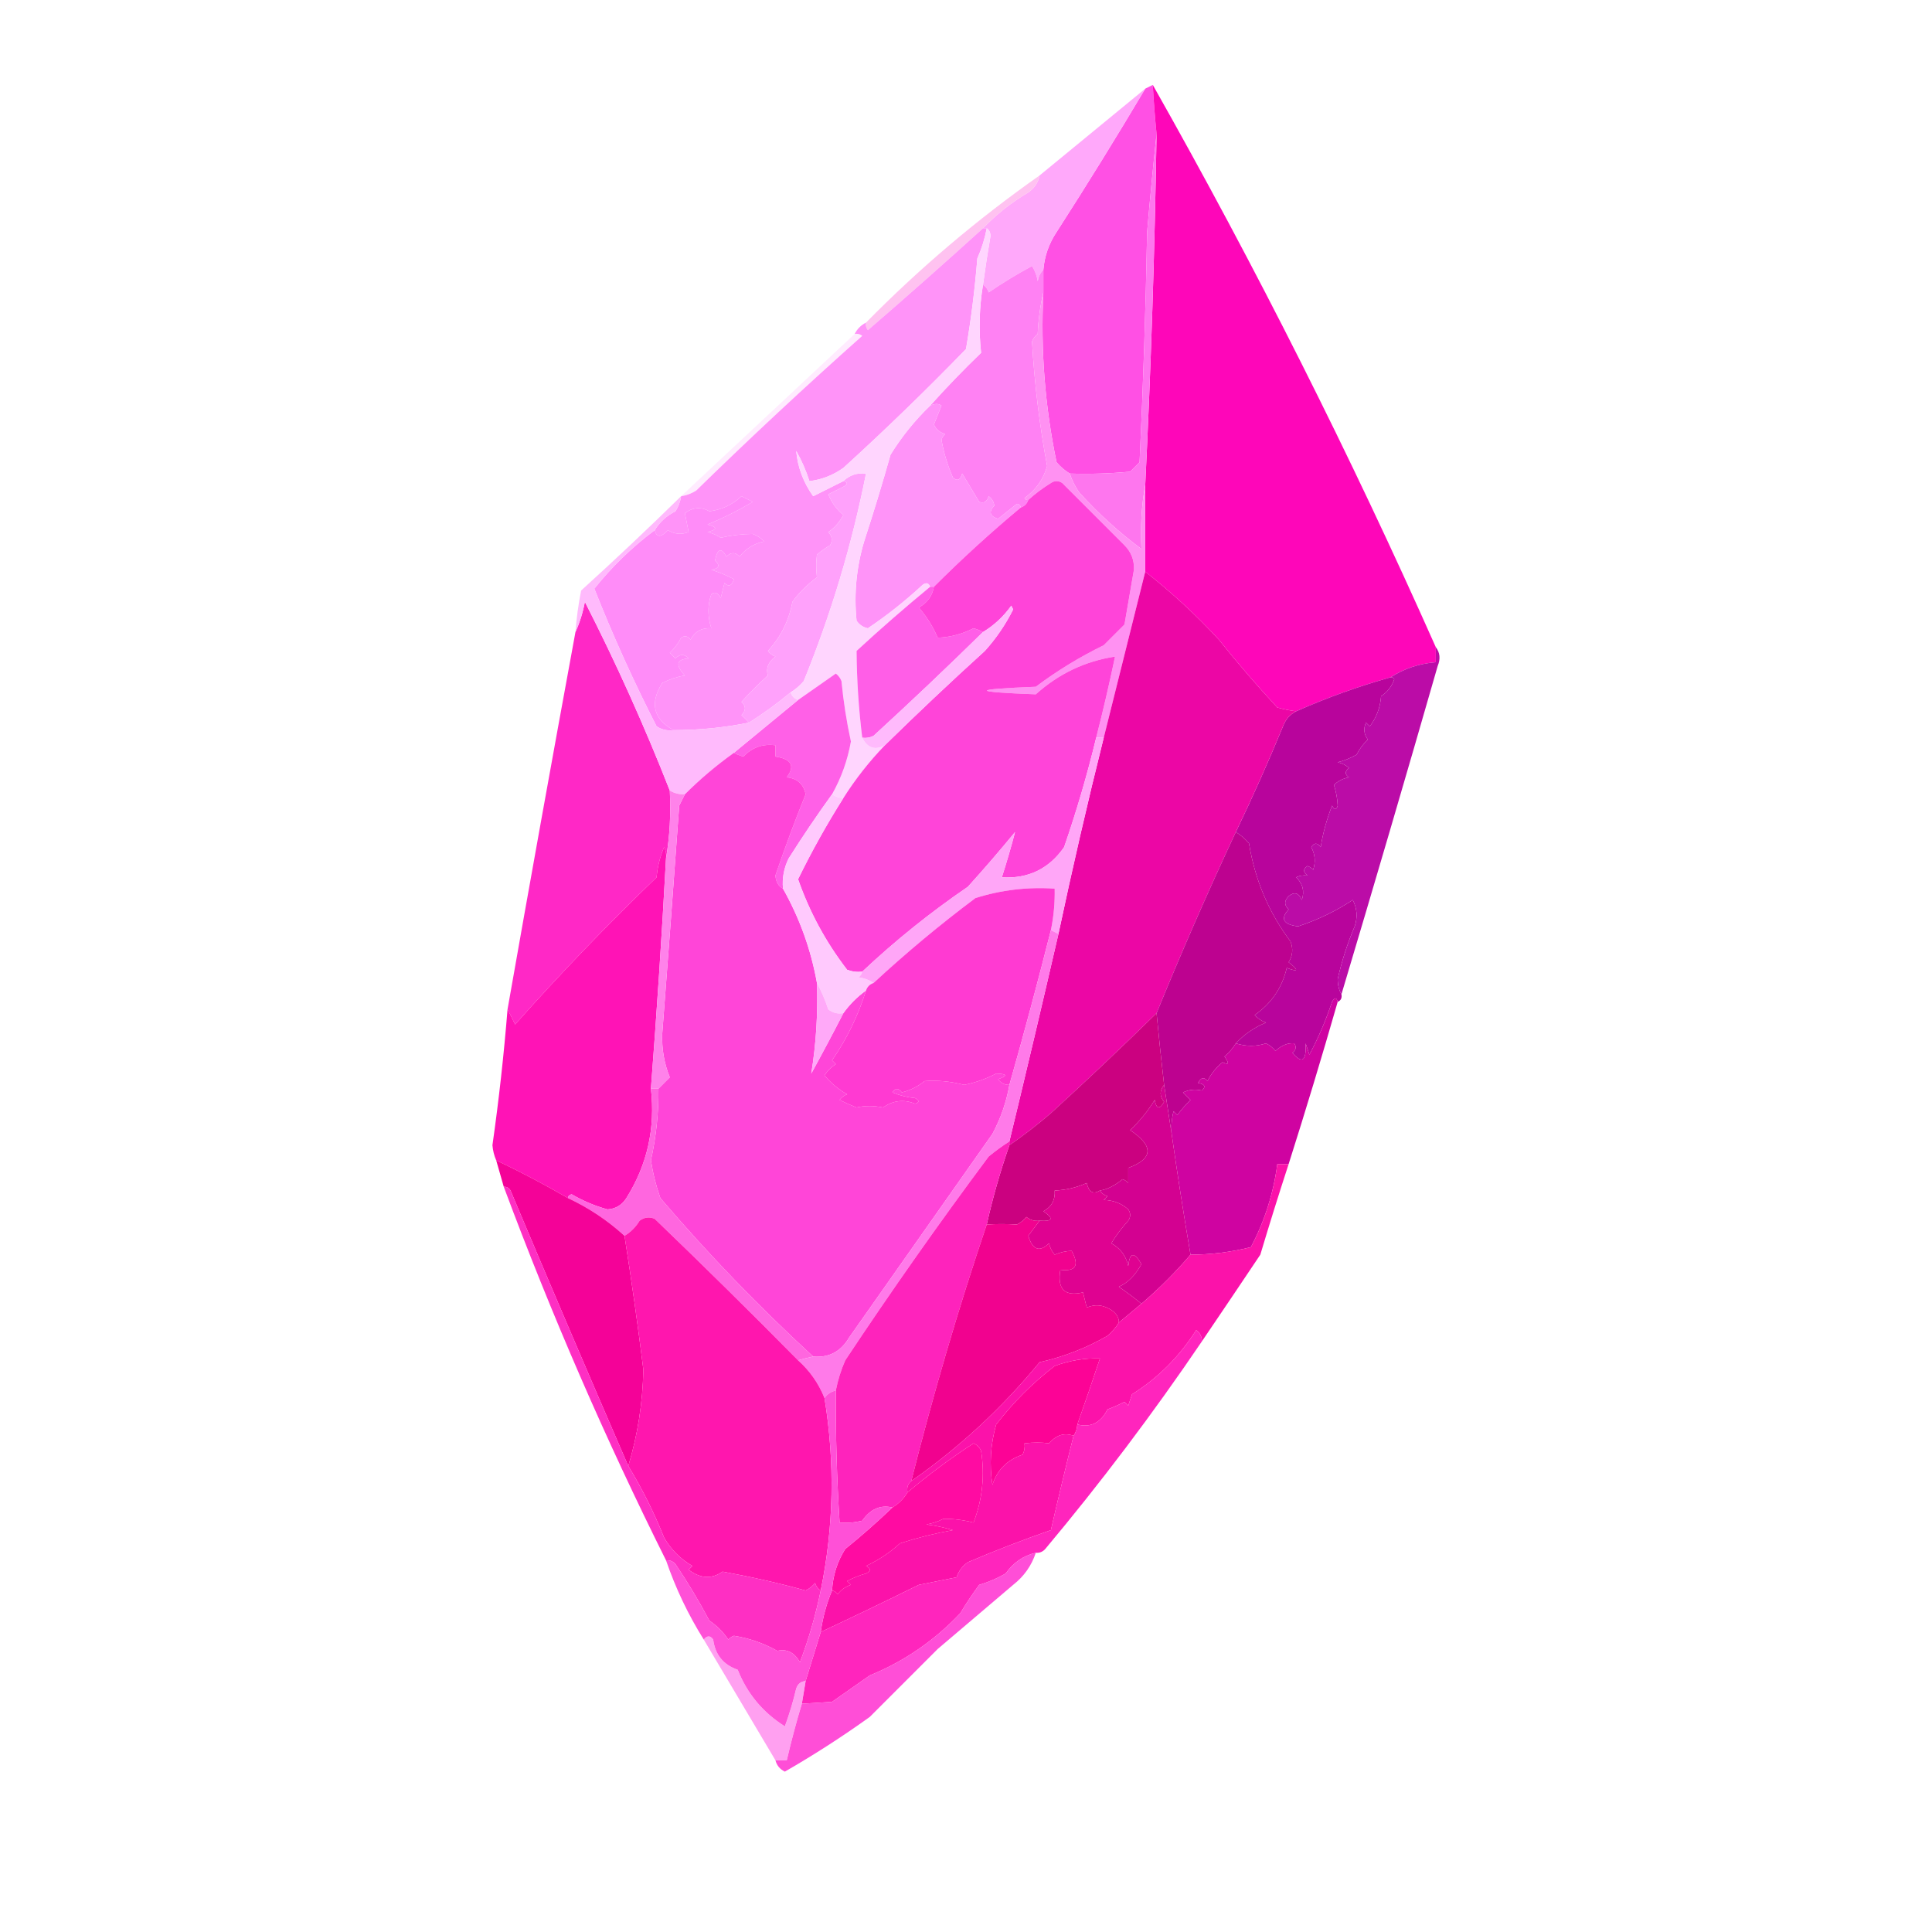 <?xml version="1.0" encoding="UTF-8"?>
<!DOCTYPE svg PUBLIC "-//W3C//DTD SVG 1.1//EN" "http://www.w3.org/Graphics/SVG/1.1/DTD/svg11.dtd">
<svg xmlns="http://www.w3.org/2000/svg" version="1.1" width="512px" height="512px" style="shape-rendering:geometricPrecision; text-rendering:geometricPrecision; image-rendering:optimizeQuality; fill-rule:evenodd; clip-rule:evenodd" xmlns:xlink="http://www.w3.org/1999/xlink">
<g><path style="opacity:0.996" fill="#ff50e4" d="M 305.5,22.5 C 305.739,26.842 306.073,31.176 306.5,35.5C 305.588,44.006 304.755,52.673 304,61.5C 303.624,81.843 302.957,102.177 302,122.5C 301.167,123.333 300.333,124.167 299.5,125C 294.177,125.499 288.844,125.666 283.5,125.5C 282.206,124.71 281.039,123.71 280,122.5C 276.91,107.664 275.743,92.664 276.5,77.5C 276.5,75.5 276.5,73.5 276.5,71.5C 276.799,67.894 277.965,64.561 280,61.5C 288.085,48.931 295.918,36.264 303.5,23.5C 304.167,23.167 304.833,22.833 305.5,22.5 Z"/></g>
<g><path style="opacity:0.995" fill="#ffa8fa" d="M 303.5,23.5 C 295.918,36.264 288.085,48.931 280,61.5C 277.965,64.561 276.799,67.894 276.5,71.5C 275.732,72.263 275.232,73.263 275,74.5C 274.781,73.062 274.281,71.729 273.5,70.5C 269.535,72.635 265.702,74.968 262,77.5C 261.722,76.584 261.222,75.918 260.5,75.5C 261.084,71.164 261.751,66.831 262.5,62.5C 262.457,61.584 262.124,60.917 261.5,60.5C 261.167,60.5 260.833,60.5 260.5,60.5C 264.025,56.817 268.025,53.65 272.5,51C 274.141,49.871 275.141,48.371 275.5,46.5C 284.794,38.844 294.127,31.177 303.5,23.5 Z"/></g>
<g><path style="opacity:0.994" fill="#fe06b9" d="M 305.5,22.5 C 332.809,70.784 357.809,120.451 380.5,171.5C 380.5,172.833 380.5,174.167 380.5,175.5C 376.085,175.861 372.085,177.194 368.5,179.5C 359.945,181.907 351.612,184.907 343.5,188.5C 341.914,188.307 340.247,187.973 338.5,187.5C 333.097,181.686 327.93,175.686 323,169.5C 316.936,162.933 310.436,156.933 303.5,151.5C 303.5,143.833 303.5,136.167 303.5,128.5C 305.012,97.578 306.012,66.578 306.5,35.5C 306.073,31.176 305.739,26.842 305.5,22.5 Z"/></g>
<g><path style="opacity:0.925" fill="#ffbdef" d="M 275.5,46.5 C 275.141,48.371 274.141,49.871 272.5,51C 268.025,53.65 264.025,56.817 260.5,60.5C 250.459,69.61 240.292,78.61 230,87.5C 229.536,86.906 229.369,86.239 229.5,85.5C 243.679,71.086 259.013,58.086 275.5,46.5 Z"/></g>
<g><path style="opacity:0.995" fill="#ff81f3" d="M 276.5,71.5 C 276.5,73.5 276.5,75.5 276.5,77.5C 275.677,80.977 275.177,84.644 275,88.5C 274.308,89.025 273.808,89.692 273.5,90.5C 274.13,101.558 275.464,112.558 277.5,123.5C 276.552,126.968 274.552,129.801 271.5,132C 271.728,132.399 272.062,132.565 272.5,132.5C 272.167,133.5 271.5,134.167 270.5,134.5C 270.44,133.957 270.107,133.624 269.5,133.5C 267.833,134.833 266.167,136.167 264.5,137.5C 262.289,136.807 261.955,135.641 263.5,134C 263.37,132.941 262.87,132.108 262,131.5C 261.577,132.956 260.744,133.456 259.5,133C 258.002,130.518 256.502,128.018 255,125.5C 254.465,127.271 253.631,127.604 252.5,126.5C 251.04,123.08 250.04,119.747 249.5,116.5C 249.709,115.914 250.043,115.414 250.5,115C 249.09,114.632 248.09,113.799 247.5,112.5C 248.167,110.833 248.833,109.167 249.5,107.5C 248.767,106.913 247.767,106.913 246.5,107.5C 250.769,102.729 255.269,98.062 260,93.5C 259.347,87.478 259.513,81.478 260.5,75.5C 261.222,75.918 261.722,76.584 262,77.5C 265.702,74.968 269.535,72.635 273.5,70.5C 274.281,71.729 274.781,73.062 275,74.5C 275.232,73.263 275.732,72.263 276.5,71.5 Z"/></g>
<g><path style="opacity:0.995" fill="#ff93f8" d="M 260.5,60.5 C 260.833,60.5 261.167,60.5 261.5,60.5C 260.978,63.253 260.144,65.92 259,68.5C 258.354,76.589 257.354,84.589 256,92.5C 245.471,103.363 234.637,113.863 223.5,124C 220.745,125.953 217.745,127.12 214.5,127.5C 213.648,124.777 212.481,122.11 211,119.5C 211.392,123.836 212.892,127.836 215.5,131.5C 218.193,130.153 220.86,128.82 223.5,127.5C 224.738,127.81 224.738,128.31 223.5,129C 222.167,129.667 220.833,130.333 219.5,131C 220.396,133.179 221.729,135.012 223.5,136.5C 222.448,138.43 221.114,139.93 219.5,141C 220.517,142.049 220.684,143.216 220,144.5C 218.745,145.211 217.579,146.044 216.5,147C 216.255,148.911 216.255,150.911 216.5,153C 213.832,155 211.665,157.167 210,159.5C 209.06,164.511 206.893,168.844 203.5,172.5C 204.025,173.192 204.692,173.692 205.5,174C 203.578,175.46 202.911,177.127 203.5,179C 201.003,181.27 198.67,183.604 196.5,186C 197.711,187.113 197.711,188.28 196.5,189.5C 197.243,190.182 197.909,190.849 198.5,191.5C 192.041,192.813 185.374,193.479 178.5,193.5C 173.138,190.545 172.138,186.379 175.5,181C 177.392,180.027 179.392,179.36 181.5,179C 178.918,176.216 179.251,174.716 182.5,174.5C 181.349,173.269 180.183,173.269 179,174.5C 178.5,174 178,173.5 177.5,173C 178.743,171.846 179.743,170.512 180.5,169C 181.449,168.383 182.282,168.549 183,169.5C 184.174,167.329 186.007,166.329 188.5,166.5C 187.499,163.329 187.499,160.329 188.5,157.5C 189.355,156.707 190.189,157.04 191,158.5C 191.333,157.167 191.667,155.833 192,154.5C 193.131,155.604 193.965,155.271 194.5,153.5C 192.636,152.503 190.636,151.67 188.5,151C 190.569,150.676 190.902,149.842 189.5,148.5C 190.14,145.352 191.14,145.019 192.5,147.5C 193.72,146.289 194.887,146.289 196,147.5C 197.667,145.372 199.834,144.039 202.5,143.5C 201.672,142.585 200.672,141.919 199.5,141.5C 196.681,141.519 193.847,141.852 191,142.5C 189.933,141.809 188.766,141.309 187.5,141C 190.167,140.333 190.167,139.667 187.5,139C 191.629,137.297 195.629,135.297 199.5,133C 198.5,132.5 197.5,132 196.5,131.5C 194.109,133.747 191.275,135.081 188,135.5C 185.79,134.251 183.624,134.418 181.5,136C 181.833,137.667 182.167,139.333 182.5,141C 180.559,141.743 178.726,141.576 177,140.5C 175.16,142.49 173.993,142.49 173.5,140.5C 174.838,138.33 176.672,136.664 179,135.5C 179.791,134.255 180.291,132.922 180.5,131.5C 181.922,131.291 183.255,130.791 184.5,130C 198.813,116.022 213.48,102.356 228.5,89C 227.906,88.536 227.239,88.369 226.5,88.5C 227.167,87.167 228.167,86.167 229.5,85.5C 229.369,86.239 229.536,86.906 230,87.5C 240.292,78.61 250.459,69.61 260.5,60.5 Z"/></g>
<g><path style="opacity:0.322" fill="#ffc1fc" d="M 226.5,88.5 C 227.239,88.369 227.906,88.536 228.5,89C 213.48,102.356 198.813,116.022 184.5,130C 183.255,130.791 181.922,131.291 180.5,131.5C 195.807,117.195 211.141,102.861 226.5,88.5 Z"/></g>
<g><path style="opacity:0.995" fill="#ff93f8" d="M 270.5,134.5 C 262.508,141.159 254.841,148.159 247.5,155.5C 247.167,155.5 246.833,155.5 246.5,155.5C 246.103,154.475 245.437,154.308 244.5,155C 239.943,159.228 235.11,163.061 230,166.5C 228.739,166.241 227.739,165.574 227,164.5C 226.283,157.382 226.95,150.382 229,143.5C 231.488,135.88 233.822,128.213 236,120.5C 238.985,115.689 242.485,111.356 246.5,107.5C 247.767,106.913 248.767,106.913 249.5,107.5C 248.833,109.167 248.167,110.833 247.5,112.5C 248.09,113.799 249.09,114.632 250.5,115C 250.043,115.414 249.709,115.914 249.5,116.5C 250.04,119.747 251.04,123.08 252.5,126.5C 253.631,127.604 254.465,127.271 255,125.5C 256.502,128.018 258.002,130.518 259.5,133C 260.744,133.456 261.577,132.956 262,131.5C 262.87,132.108 263.37,132.941 263.5,134C 261.955,135.641 262.289,136.807 264.5,137.5C 266.167,136.167 267.833,134.833 269.5,133.5C 270.107,133.624 270.44,133.957 270.5,134.5 Z"/></g>
<g><path style="opacity:0.996" fill="#fe76ee" d="M 306.5,35.5 C 306.012,66.578 305.012,97.578 303.5,128.5C 302.511,133.975 302.178,139.642 302.5,145.5C 296.632,141.143 291.132,136.143 286,130.5C 284.906,128.922 284.072,127.255 283.5,125.5C 288.844,125.666 294.177,125.499 299.5,125C 300.333,124.167 301.167,123.333 302,122.5C 302.957,102.177 303.624,81.843 304,61.5C 304.755,52.673 305.588,44.006 306.5,35.5 Z"/></g>
<g><path style="opacity:0.997" fill="#ffa1fb" d="M 209.5,183.5 C 206.01,186.411 202.344,189.078 198.5,191.5C 197.909,190.849 197.243,190.182 196.5,189.5C 197.711,188.28 197.711,187.113 196.5,186C 198.67,183.604 201.003,181.27 203.5,179C 202.911,177.127 203.578,175.46 205.5,174C 204.692,173.692 204.025,173.192 203.5,172.5C 206.893,168.844 209.06,164.511 210,159.5C 211.665,157.167 213.832,155 216.5,153C 216.255,150.911 216.255,148.911 216.5,147C 217.579,146.044 218.745,145.211 220,144.5C 220.684,143.216 220.517,142.049 219.5,141C 221.114,139.93 222.448,138.43 223.5,136.5C 221.729,135.012 220.396,133.179 219.5,131C 220.833,130.333 222.167,129.667 223.5,129C 224.738,128.31 224.738,127.81 223.5,127.5C 225.102,125.926 227.102,125.259 229.5,125.5C 225.78,144.299 220.28,162.632 213,180.5C 211.961,181.71 210.794,182.71 209.5,183.5 Z"/></g>
<g><path style="opacity:0.996" fill="#ff8cf8" d="M 178.5,193.5 C 176.856,193.714 175.356,193.38 174,192.5C 167.926,180.62 162.426,168.453 157.5,156C 162.171,150.162 167.504,144.995 173.5,140.5C 173.993,142.49 175.16,142.49 177,140.5C 178.726,141.576 180.559,141.743 182.5,141C 182.167,139.333 181.833,137.667 181.5,136C 183.624,134.418 185.79,134.251 188,135.5C 191.275,135.081 194.109,133.747 196.5,131.5C 197.5,132 198.5,132.5 199.5,133C 195.629,135.297 191.629,137.297 187.5,139C 190.167,139.667 190.167,140.333 187.5,141C 188.766,141.309 189.933,141.809 191,142.5C 193.847,141.852 196.681,141.519 199.5,141.5C 200.672,141.919 201.672,142.585 202.5,143.5C 199.834,144.039 197.667,145.372 196,147.5C 194.887,146.289 193.72,146.289 192.5,147.5C 191.14,145.019 190.14,145.352 189.5,148.5C 190.902,149.842 190.569,150.676 188.5,151C 190.636,151.67 192.636,152.503 194.5,153.5C 193.965,155.271 193.131,155.604 192,154.5C 191.667,155.833 191.333,157.167 191,158.5C 190.189,157.04 189.355,156.707 188.5,157.5C 187.499,160.329 187.499,163.329 188.5,166.5C 186.007,166.329 184.174,167.329 183,169.5C 182.282,168.549 181.449,168.383 180.5,169C 179.743,170.512 178.743,171.846 177.5,173C 178,173.5 178.5,174 179,174.5C 180.183,173.269 181.349,173.269 182.5,174.5C 179.251,174.716 178.918,176.216 181.5,179C 179.392,179.36 177.392,180.027 175.5,181C 172.138,186.379 173.138,190.545 178.5,193.5 Z"/></g>
<g><path style="opacity:0.996" fill="#ffd5fe" d="M 261.5,60.5 C 262.124,60.917 262.457,61.584 262.5,62.5C 261.751,66.831 261.084,71.164 260.5,75.5C 259.513,81.478 259.347,87.478 260,93.5C 255.269,98.062 250.769,102.729 246.5,107.5C 242.485,111.356 238.985,115.689 236,120.5C 233.822,128.213 231.488,135.88 229,143.5C 226.95,150.382 226.283,157.382 227,164.5C 227.739,165.574 228.739,166.241 230,166.5C 235.11,163.061 239.943,159.228 244.5,155C 245.437,154.308 246.103,154.475 246.5,155.5C 239.872,160.958 233.372,166.624 227,172.5C 227.056,180.178 227.556,187.844 228.5,195.5C 229.884,198.248 231.884,198.914 234.5,197.5C 230.351,201.804 226.684,206.47 223.5,211.5C 222.391,211.443 221.391,211.11 220.5,210.5C 222.95,206.151 224.617,201.485 225.5,196.5C 224.347,191.221 223.514,185.888 223,180.5C 222.692,179.692 222.192,179.025 221.5,178.5C 218.149,180.859 214.815,183.192 211.5,185.5C 210.5,185.167 209.833,184.5 209.5,183.5C 210.794,182.71 211.961,181.71 213,180.5C 220.28,162.632 225.78,144.299 229.5,125.5C 227.102,125.259 225.102,125.926 223.5,127.5C 220.86,128.82 218.193,130.153 215.5,131.5C 212.892,127.836 211.392,123.836 211,119.5C 212.481,122.11 213.648,124.777 214.5,127.5C 217.745,127.12 220.745,125.953 223.5,124C 234.637,113.863 245.471,103.363 256,92.5C 257.354,84.589 258.354,76.589 259,68.5C 260.144,65.92 260.978,63.253 261.5,60.5 Z"/></g>
<g><path style="opacity:0.998" fill="#ff5ee7" d="M 246.5,155.5 C 246.833,155.5 247.167,155.5 247.5,155.5C 247.079,157.91 245.746,159.743 243.5,161C 245.594,163.421 247.26,166.088 248.5,169C 251.769,168.89 254.936,168.057 258,166.5C 258.902,166.743 259.735,167.077 260.5,167.5C 251.031,176.8 241.365,185.967 231.5,195C 230.552,195.483 229.552,195.649 228.5,195.5C 227.556,187.844 227.056,180.178 227,172.5C 233.372,166.624 239.872,160.958 246.5,155.5 Z"/></g>
<g><path style="opacity:0.996" fill="#ff91f2" d="M 276.5,77.5 C 275.743,92.664 276.91,107.664 280,122.5C 281.039,123.71 282.206,124.71 283.5,125.5C 284.072,127.255 284.906,128.922 286,130.5C 291.132,136.143 296.632,141.143 302.5,145.5C 302.178,139.642 302.511,133.975 303.5,128.5C 303.5,136.167 303.5,143.833 303.5,151.5C 299.831,166.189 296.165,180.855 292.5,195.5C 291.833,195.5 291.167,195.5 290.5,195.5C 292.329,188.351 293.996,181.184 295.5,174C 287.558,175.211 280.558,178.544 274.5,184C 257.247,183.349 257.247,182.683 274.5,182C 280.104,177.786 286.104,174.12 292.5,171C 294.333,169.167 296.167,167.333 298,165.5C 298.834,160.666 299.667,155.833 300.5,151C 300.616,148.456 299.783,146.289 298,144.5C 292.5,139 287,133.5 281.5,128C 280.5,127.333 279.5,127.333 278.5,128C 276.34,129.332 274.34,130.832 272.5,132.5C 272.062,132.565 271.728,132.399 271.5,132C 274.552,129.801 276.552,126.968 277.5,123.5C 275.464,112.558 274.13,101.558 273.5,90.5C 273.808,89.692 274.308,89.025 275,88.5C 275.177,84.644 275.677,80.977 276.5,77.5 Z"/></g>
<g><path style="opacity:0.998" fill="#ff44d9" d="M 290.5,195.5 C 288.14,205.267 285.307,214.934 282,224.5C 277.999,230.25 272.499,232.917 265.5,232.5C 266.798,228.45 267.965,224.45 269,220.5C 264.952,225.427 260.785,230.26 256.5,235C 246.549,241.799 237.215,249.299 228.5,257.5C 227.127,257.657 225.793,257.49 224.5,257C 218.878,249.708 214.544,241.708 211.5,233C 215.125,225.58 219.125,218.413 223.5,211.5C 226.684,206.47 230.351,201.804 234.5,197.5C 243.162,189.005 251.995,180.672 261,172.5C 263.994,169.18 266.494,165.513 268.5,161.5C 268.333,161.167 268.167,160.833 268,160.5C 265.957,163.378 263.457,165.711 260.5,167.5C 259.735,167.077 258.902,166.743 258,166.5C 254.936,168.057 251.769,168.89 248.5,169C 247.26,166.088 245.594,163.421 243.5,161C 245.746,159.743 247.079,157.91 247.5,155.5C 254.841,148.159 262.508,141.159 270.5,134.5C 271.5,134.167 272.167,133.5 272.5,132.5C 274.34,130.832 276.34,129.332 278.5,128C 279.5,127.333 280.5,127.333 281.5,128C 287,133.5 292.5,139 298,144.5C 299.783,146.289 300.616,148.456 300.5,151C 299.667,155.833 298.834,160.666 298,165.5C 296.167,167.333 294.333,169.167 292.5,171C 286.104,174.12 280.104,177.786 274.5,182C 257.247,182.683 257.247,183.349 274.5,184C 280.558,178.544 287.558,175.211 295.5,174C 293.996,181.184 292.329,188.351 290.5,195.5 Z"/></g>
<g><path style="opacity:0.997" fill="#ffbafc" d="M 234.5,197.5 C 231.884,198.914 229.884,198.248 228.5,195.5C 229.552,195.649 230.552,195.483 231.5,195C 241.365,185.967 251.031,176.8 260.5,167.5C 263.457,165.711 265.957,163.378 268,160.5C 268.167,160.833 268.333,161.167 268.5,161.5C 266.494,165.513 263.994,169.18 261,172.5C 251.995,180.672 243.162,189.005 234.5,197.5 Z"/></g>
<g><path style="opacity:0.998" fill="#ff60e7" d="M 220.5,210.5 C 216.53,215.989 212.696,221.656 209,227.5C 207.748,230.014 207.248,232.68 207.5,235.5C 206.275,234.848 205.608,233.681 205.5,232C 207.981,224.714 210.648,217.547 213.5,210.5C 212.961,207.797 211.295,206.297 208.5,206C 210.767,202.984 209.767,201.15 205.5,200.5C 205.5,199.5 205.5,198.5 205.5,197.5C 202.146,197.069 199.313,198.069 197,200.5C 196.098,200.257 195.265,199.923 194.5,199.5C 200.167,194.833 205.833,190.167 211.5,185.5C 214.815,183.192 218.149,180.859 221.5,178.5C 222.192,179.025 222.692,179.692 223,180.5C 223.514,185.888 224.347,191.221 225.5,196.5C 224.617,201.485 222.95,206.151 220.5,210.5 Z"/></g>
<g><path style="opacity:0.998" fill="#ff28c6" d="M 177.5,209.5 C 177.823,215.69 177.49,221.69 176.5,227.5C 176.649,226.448 176.483,225.448 176,224.5C 174.908,227.044 174.241,229.711 174,232.5C 161.016,244.985 148.516,257.985 136.5,271.5C 135.828,270.051 135.161,268.718 134.5,267.5C 140.371,234.143 146.371,200.81 152.5,167.5C 153.621,165.046 154.454,162.379 155,159.5C 163.301,175.772 170.801,192.438 177.5,209.5 Z"/></g>
<g><path style="opacity:0.997" fill="#ffbafc" d="M 180.5,131.5 C 180.291,132.922 179.791,134.255 179,135.5C 176.672,136.664 174.838,138.33 173.5,140.5C 167.504,144.995 162.171,150.162 157.5,156C 162.426,168.453 167.926,180.62 174,192.5C 175.356,193.38 176.856,193.714 178.5,193.5C 185.374,193.479 192.041,192.813 198.5,191.5C 202.344,189.078 206.01,186.411 209.5,183.5C 209.833,184.5 210.5,185.167 211.5,185.5C 205.833,190.167 200.167,194.833 194.5,199.5C 189.848,202.821 185.515,206.487 181.5,210.5C 180.041,210.567 178.708,210.234 177.5,209.5C 170.801,192.438 163.301,175.772 155,159.5C 154.454,162.379 153.621,165.046 152.5,167.5C 152.781,163.812 153.281,160.145 154,156.5C 163.005,148.328 171.838,139.995 180.5,131.5 Z"/></g>
<g><path style="opacity:0.998" fill="#b8049c" d="M 368.5,179.5 C 368.938,179.435 369.272,179.601 369.5,180C 368.842,181.905 367.675,183.405 366,184.5C 365.783,187.488 364.783,190.155 363,192.5C 362.667,192.167 362.333,191.833 362,191.5C 361.28,193.112 361.446,194.612 362.5,196C 361.257,197.154 360.257,198.488 359.5,200C 357.741,200.98 356.074,201.647 354.5,202C 355.624,202.249 356.624,202.749 357.5,203.5C 356.359,204.425 356.359,205.259 357.5,206C 355.956,206.29 354.623,206.956 353.5,208C 354.097,209.889 354.431,211.722 354.5,213.5C 354.154,214.696 353.654,214.696 353,213.5C 351.541,217.306 350.541,220.973 350,224.5C 349.107,223.289 348.274,223.289 347.5,224.5C 348.52,226.432 348.687,228.432 348,230.5C 347.586,230.043 347.086,229.709 346.5,229.5C 345.289,230.274 345.289,231.107 346.5,232C 345.262,231.923 344.262,232.089 343.5,232.5C 345.256,234.191 345.756,236.191 345,238.5C 344.174,236.595 343.007,236.261 341.5,237.5C 340.289,238.72 340.289,239.887 341.5,241C 339.23,243.502 340.063,245.002 344,245.5C 349.19,243.786 354.023,241.453 358.5,238.5C 359.647,240.765 359.814,243.098 359,245.5C 357.056,250.094 355.556,254.76 354.5,259.5C 354.511,261.045 354.844,262.378 355.5,263.5C 355.672,264.492 355.338,265.158 354.5,265.5C 354.19,264.262 353.69,264.262 353,265.5C 351.386,270.344 349.386,275.01 347,279.5C 346.667,278.5 346.333,277.5 346,276.5C 346.226,281.206 345.059,282.039 342.5,279C 343.451,278.282 343.617,277.449 343,276.5C 341.34,276.324 339.674,276.991 338,278.5C 337.311,277.643 336.478,276.977 335.5,276.5C 332.933,277.362 330.267,277.362 327.5,276.5C 329.734,274.11 332.401,272.276 335.5,271C 334.328,270.581 333.328,269.915 332.5,269C 336.959,265.886 339.792,261.719 341,256.5C 344.11,257.673 344.277,257.173 341.5,255C 342.576,253.274 342.743,251.441 342,249.5C 336.232,241.818 332.566,233.151 331,223.5C 329.961,222.29 328.794,221.29 327.5,220.5C 331.927,211.311 336.093,201.977 340,192.5C 340.69,190.65 341.856,189.316 343.5,188.5C 351.612,184.907 359.945,181.907 368.5,179.5 Z"/></g>
<g><path style="opacity:0.997" fill="#bb0ca7" d="M 380.5,171.5 C 381.613,172.946 381.78,174.613 381,176.5C 372.651,205.564 364.151,234.564 355.5,263.5C 354.844,262.378 354.511,261.045 354.5,259.5C 355.556,254.76 357.056,250.094 359,245.5C 359.814,243.098 359.647,240.765 358.5,238.5C 354.023,241.453 349.19,243.786 344,245.5C 340.063,245.002 339.23,243.502 341.5,241C 340.289,239.887 340.289,238.72 341.5,237.5C 343.007,236.261 344.174,236.595 345,238.5C 345.756,236.191 345.256,234.191 343.5,232.5C 344.262,232.089 345.262,231.923 346.5,232C 345.289,231.107 345.289,230.274 346.5,229.5C 347.086,229.709 347.586,230.043 348,230.5C 348.687,228.432 348.52,226.432 347.5,224.5C 348.274,223.289 349.107,223.289 350,224.5C 350.541,220.973 351.541,217.306 353,213.5C 353.654,214.696 354.154,214.696 354.5,213.5C 354.431,211.722 354.097,209.889 353.5,208C 354.623,206.956 355.956,206.29 357.5,206C 356.359,205.259 356.359,204.425 357.5,203.5C 356.624,202.749 355.624,202.249 354.5,202C 356.074,201.647 357.741,200.98 359.5,200C 360.257,198.488 361.257,197.154 362.5,196C 361.446,194.612 361.28,193.112 362,191.5C 362.333,191.833 362.667,192.167 363,192.5C 364.783,190.155 365.783,187.488 366,184.5C 367.675,183.405 368.842,181.905 369.5,180C 369.272,179.601 368.938,179.435 368.5,179.5C 372.085,177.194 376.085,175.861 380.5,175.5C 380.5,174.167 380.5,172.833 380.5,171.5 Z"/></g>
<g><path style="opacity:0.997" fill="#ec06a5" d="M 303.5,151.5 C 310.436,156.933 316.936,162.933 323,169.5C 327.93,175.686 333.097,181.686 338.5,187.5C 340.247,187.973 341.914,188.307 343.5,188.5C 341.856,189.316 340.69,190.65 340,192.5C 336.093,201.977 331.927,211.311 327.5,220.5C 320.127,236.266 313.127,252.266 306.5,268.5C 297.391,277.439 288.058,286.272 278.5,295C 274.957,298.049 271.291,300.882 267.5,303.5C 267.5,303.167 267.5,302.833 267.5,302.5C 271.945,284.148 276.278,265.815 280.5,247.5C 284.185,230.095 288.185,212.762 292.5,195.5C 296.165,180.855 299.831,166.189 303.5,151.5 Z"/></g>
<g><path style="opacity:0.996" fill="#ff45d8" d="M 207.5,235.5 C 211.916,243.331 214.916,251.664 216.5,260.5C 216.77,268.646 216.27,276.646 215,284.5C 217.94,279.145 220.773,273.812 223.5,268.5C 225.167,266.167 227.167,264.167 229.5,262.5C 227.432,269.136 224.432,275.303 220.5,281C 220.833,281.333 221.167,281.667 221.5,282C 220.272,282.779 219.272,283.779 218.5,285C 220.188,287.019 222.188,288.686 224.5,290C 223.692,290.308 223.025,290.808 222.5,291.5C 223.991,292.244 225.491,292.91 227,293.5C 229.186,292.978 231.519,292.978 234,293.5C 236.688,291.615 239.522,291.282 242.5,292.5C 243.696,292.154 243.696,291.654 242.5,291C 240.423,290.808 238.423,290.308 236.5,289.5C 237.274,288.289 238.107,288.289 239,289.5C 241.237,288.944 243.237,287.944 245,286.5C 248.383,286.229 251.883,286.562 255.5,287.5C 258.515,286.904 261.349,285.904 264,284.5C 266.954,284.594 267.121,285.094 264.5,286C 265.244,287.039 266.244,287.539 267.5,287.5C 266.702,292.06 265.202,296.394 263,300.5C 250.333,318.5 237.667,336.5 225,354.5C 222.831,358.19 219.664,359.857 215.5,359.5C 201.112,346.28 187.612,332.28 175,317.5C 173.853,314.245 173.02,310.912 172.5,307.5C 173.893,301.239 174.559,294.906 174.5,288.5C 175.452,287.548 176.452,286.548 177.5,285.5C 176.02,281.828 175.353,277.995 175.5,274C 177.05,253.841 178.55,233.674 180,213.5C 180.513,212.473 181.013,211.473 181.5,210.5C 185.515,206.487 189.848,202.821 194.5,199.5C 195.265,199.923 196.098,200.257 197,200.5C 199.313,198.069 202.146,197.069 205.5,197.5C 205.5,198.5 205.5,199.5 205.5,200.5C 209.767,201.15 210.767,202.984 208.5,206C 211.295,206.297 212.961,207.797 213.5,210.5C 210.648,217.547 207.981,224.714 205.5,232C 205.608,233.681 206.275,234.848 207.5,235.5 Z"/></g>
<g><path style="opacity:0.998" fill="#ffc9fd" d="M 220.5,210.5 C 221.391,211.11 222.391,211.443 223.5,211.5C 219.125,218.413 215.125,225.58 211.5,233C 214.544,241.708 218.878,249.708 224.5,257C 225.793,257.49 227.127,257.657 228.5,257.5C 228.389,258.117 228.056,258.617 227.5,259C 229.058,259.21 230.391,259.71 231.5,260.5C 230.5,260.833 229.833,261.5 229.5,262.5C 227.167,264.167 225.167,266.167 223.5,268.5C 222.022,268.762 220.689,268.429 219.5,267.5C 218.67,264.984 217.67,262.65 216.5,260.5C 214.916,251.664 211.916,243.331 207.5,235.5C 207.248,232.68 207.748,230.014 209,227.5C 212.696,221.656 216.53,215.989 220.5,210.5 Z"/></g>
<g><path style="opacity:0.999" fill="#ffa6f7" d="M 290.5,195.5 C 291.167,195.5 291.833,195.5 292.5,195.5C 288.185,212.762 284.185,230.095 280.5,247.5C 279.833,247.167 279.167,246.833 278.5,246.5C 279.244,242.881 279.577,239.215 279.5,235.5C 272.309,235.012 265.309,235.845 258.5,238C 249.1,245.032 240.1,252.532 231.5,260.5C 230.391,259.71 229.058,259.21 227.5,259C 228.056,258.617 228.389,258.117 228.5,257.5C 237.215,249.299 246.549,241.799 256.5,235C 260.785,230.26 264.952,225.427 269,220.5C 267.965,224.45 266.798,228.45 265.5,232.5C 272.499,232.917 277.999,230.25 282,224.5C 285.307,214.934 288.14,205.267 290.5,195.5 Z"/></g>
<g><path style="opacity:0.995" fill="#bd0190" d="M 327.5,220.5 C 328.794,221.29 329.961,222.29 331,223.5C 332.566,233.151 336.232,241.818 342,249.5C 342.743,251.441 342.576,253.274 341.5,255C 344.277,257.173 344.11,257.673 341,256.5C 339.792,261.719 336.959,265.886 332.5,269C 333.328,269.915 334.328,270.581 335.5,271C 332.401,272.276 329.734,274.11 327.5,276.5C 326.71,277.794 325.71,278.961 324.5,280C 325.833,281.84 325.666,282.34 324,281.5C 322.287,282.878 320.953,284.545 320,286.5C 319.086,285.346 318.253,285.513 317.5,287C 319.301,287.317 319.634,287.984 318.5,289C 316.775,288.591 315.108,288.758 313.5,289.5C 314.167,290.167 314.833,290.833 315.5,291.5C 314.234,292.724 313.067,294.057 312,295.5C 311.667,295.167 311.333,294.833 311,294.5C 310.505,296.473 310.338,298.473 310.5,300.5C 309.833,296.167 309.167,291.833 308.5,287.5C 307.768,281.176 307.101,274.842 306.5,268.5C 313.127,252.266 320.127,236.266 327.5,220.5 Z"/></g>
<g><path style="opacity:0.996" fill="#ff13b6" d="M 176.5,227.5 C 175.399,247.853 174.066,268.187 172.5,288.5C 173.704,298.988 171.537,308.654 166,317.5C 164.818,319.357 163.151,320.357 161,320.5C 157.673,319.588 154.506,318.254 151.5,316.5C 150.893,316.624 150.56,316.957 150.5,317.5C 144.298,313.899 137.964,310.566 131.5,307.5C 130.957,306.258 130.623,304.925 130.5,303.5C 132.2,291.534 133.533,279.534 134.5,267.5C 135.161,268.718 135.828,270.051 136.5,271.5C 148.516,257.985 161.016,244.985 174,232.5C 174.241,229.711 174.908,227.044 176,224.5C 176.483,225.448 176.649,226.448 176.5,227.5 Z"/></g>
<g><path style="opacity:0.997" fill="#ff82ea" d="M 177.5,209.5 C 178.708,210.234 180.041,210.567 181.5,210.5C 181.013,211.473 180.513,212.473 180,213.5C 178.55,233.674 177.05,253.841 175.5,274C 175.353,277.995 176.02,281.828 177.5,285.5C 176.452,286.548 175.452,287.548 174.5,288.5C 173.833,288.5 173.167,288.5 172.5,288.5C 174.066,268.187 175.399,247.853 176.5,227.5C 177.49,221.69 177.823,215.69 177.5,209.5 Z"/></g>
<g><path style="opacity:0.997" fill="#ffa9f8" d="M 216.5,260.5 C 217.67,262.65 218.67,264.984 219.5,267.5C 220.689,268.429 222.022,268.762 223.5,268.5C 220.773,273.812 217.94,279.145 215,284.5C 216.27,276.646 216.77,268.646 216.5,260.5 Z"/></g>
<g><path style="opacity:0.996" fill="#ff3ad2" d="M 278.5,246.5 C 275.039,260.216 271.373,273.883 267.5,287.5C 266.244,287.539 265.244,287.039 264.5,286C 267.121,285.094 266.954,284.594 264,284.5C 261.349,285.904 258.515,286.904 255.5,287.5C 251.883,286.562 248.383,286.229 245,286.5C 243.237,287.944 241.237,288.944 239,289.5C 238.107,288.289 237.274,288.289 236.5,289.5C 238.423,290.308 240.423,290.808 242.5,291C 243.696,291.654 243.696,292.154 242.5,292.5C 239.522,291.282 236.688,291.615 234,293.5C 231.519,292.978 229.186,292.978 227,293.5C 225.491,292.91 223.991,292.244 222.5,291.5C 223.025,290.808 223.692,290.308 224.5,290C 222.188,288.686 220.188,287.019 218.5,285C 219.272,283.779 220.272,282.779 221.5,282C 221.167,281.667 220.833,281.333 220.5,281C 224.432,275.303 227.432,269.136 229.5,262.5C 229.833,261.5 230.5,260.833 231.5,260.5C 240.1,252.532 249.1,245.032 258.5,238C 265.309,235.845 272.309,235.012 279.5,235.5C 279.577,239.215 279.244,242.881 278.5,246.5 Z"/></g>
<g><path style="opacity:0.994" fill="#cf03a1" d="M 354.5,265.5 C 350.369,279.893 346.036,294.226 341.5,308.5C 340.5,308.5 339.5,308.5 338.5,308.5C 337.472,316.265 335.139,323.598 331.5,330.5C 326.248,331.823 320.915,332.49 315.5,332.5C 313.688,321.854 312.021,311.187 310.5,300.5C 310.338,298.473 310.505,296.473 311,294.5C 311.333,294.833 311.667,295.167 312,295.5C 313.067,294.057 314.234,292.724 315.5,291.5C 314.833,290.833 314.167,290.167 313.5,289.5C 315.108,288.758 316.775,288.591 318.5,289C 319.634,287.984 319.301,287.317 317.5,287C 318.253,285.513 319.086,285.346 320,286.5C 320.953,284.545 322.287,282.878 324,281.5C 325.666,282.34 325.833,281.84 324.5,280C 325.71,278.961 326.71,277.794 327.5,276.5C 330.267,277.362 332.933,277.362 335.5,276.5C 336.478,276.977 337.311,277.643 338,278.5C 339.674,276.991 341.34,276.324 343,276.5C 343.617,277.449 343.451,278.282 342.5,279C 345.059,282.039 346.226,281.206 346,276.5C 346.333,277.5 346.667,278.5 347,279.5C 349.386,275.01 351.386,270.344 353,265.5C 353.69,264.262 354.19,264.262 354.5,265.5 Z"/></g>
<g><path style="opacity:0.993" fill="#cb0080" d="M 306.5,268.5 C 307.101,274.842 307.768,281.176 308.5,287.5C 307.272,289.01 307.272,290.51 308.5,292C 307.285,294.096 306.451,293.929 306,291.5C 304.247,294.38 302.08,297.046 299.5,299.5C 305.805,303.727 305.638,307.06 299,309.5C 299,310.833 299,312.167 299,313.5C 298.586,313.043 298.086,312.709 297.5,312.5C 295.391,314.227 293.391,315.227 291.5,315.5C 289.7,316.605 288.533,315.939 288,313.5C 285.313,314.713 282.48,315.38 279.5,315.5C 279.671,317.993 278.671,319.826 276.5,321C 279.332,322.908 278.999,323.741 275.5,323.5C 274.178,323.67 273.011,323.337 272,322.5C 271.311,323.357 270.478,324.023 269.5,324.5C 266.732,324.345 264.065,324.345 261.5,324.5C 263.098,317.373 265.098,310.373 267.5,303.5C 271.291,300.882 274.957,298.049 278.5,295C 288.058,286.272 297.391,277.439 306.5,268.5 Z"/></g>
<g><path style="opacity:0.994" fill="#ff66df" d="M 172.5,288.5 C 173.167,288.5 173.833,288.5 174.5,288.5C 174.559,294.906 173.893,301.239 172.5,307.5C 173.02,310.912 173.853,314.245 175,317.5C 187.612,332.28 201.112,346.28 215.5,359.5C 214.126,359.792 212.793,360.125 211.5,360.5C 199.141,347.976 186.475,335.476 173.5,323C 172.101,322.405 170.768,322.572 169.5,323.5C 168.479,325.188 167.145,326.521 165.5,327.5C 161.053,323.436 156.053,320.102 150.5,317.5C 150.56,316.957 150.893,316.624 151.5,316.5C 154.506,318.254 157.673,319.588 161,320.5C 163.151,320.357 164.818,319.357 166,317.5C 171.537,308.654 173.704,298.988 172.5,288.5 Z"/></g>
<g><path style="opacity:0.994" fill="#d30191" d="M 308.5,287.5 C 309.167,291.833 309.833,296.167 310.5,300.5C 312.021,311.187 313.688,321.854 315.5,332.5C 311.5,337.167 307.167,341.5 302.5,345.5C 300.61,343.958 298.61,342.458 296.5,341C 298.828,340.014 300.828,338.014 302.5,335C 300.557,331.668 299.39,331.834 299,335.5C 298.399,332.794 296.899,330.794 294.5,329.5C 295.808,327.359 297.308,325.359 299,323.5C 299.667,322.5 299.667,321.5 299,320.5C 297.214,318.901 295.047,318.067 292.5,318C 292.833,317.667 293.167,317.333 293.5,317C 292.584,316.722 291.918,316.222 291.5,315.5C 293.391,315.227 295.391,314.227 297.5,312.5C 298.086,312.709 298.586,313.043 299,313.5C 299,312.167 299,310.833 299,309.5C 305.638,307.06 305.805,303.727 299.5,299.5C 302.08,297.046 304.247,294.38 306,291.5C 306.451,293.929 307.285,294.096 308.5,292C 307.272,290.51 307.272,289.01 308.5,287.5 Z"/></g>
<g><path style="opacity:0.992" fill="#ff79e8" d="M 278.5,246.5 C 279.167,246.833 279.833,247.167 280.5,247.5C 276.278,265.815 271.945,284.148 267.5,302.5C 265.608,303.702 263.774,305.035 262,306.5C 248.841,324.15 236.175,342.15 224,360.5C 222.864,363.096 222.031,365.763 221.5,368.5C 220.222,368.782 219.222,369.449 218.5,370.5C 216.938,366.608 214.605,363.275 211.5,360.5C 212.793,360.125 214.126,359.792 215.5,359.5C 219.664,359.857 222.831,358.19 225,354.5C 237.667,336.5 250.333,318.5 263,300.5C 265.202,296.394 266.702,292.06 267.5,287.5C 271.373,273.883 275.039,260.216 278.5,246.5 Z"/></g>
<g><path style="opacity:0.994" fill="#f40298" d="M 131.5,307.5 C 137.964,310.566 144.298,313.899 150.5,317.5C 156.053,320.102 161.053,323.436 165.5,327.5C 167.36,339.303 169.027,351.136 170.5,363C 170.313,371.824 168.98,380.324 166.5,388.5C 156.053,364.433 145.72,340.266 135.5,316C 135.164,314.97 134.497,314.47 133.5,314.5C 132.833,312.167 132.167,309.833 131.5,307.5 Z"/></g>
<g><path style="opacity:0.995" fill="#df0191" d="M 291.5,315.5 C 291.918,316.222 292.584,316.722 293.5,317C 293.167,317.333 292.833,317.667 292.5,318C 295.047,318.067 297.214,318.901 299,320.5C 299.667,321.5 299.667,322.5 299,323.5C 297.308,325.359 295.808,327.359 294.5,329.5C 296.899,330.794 298.399,332.794 299,335.5C 299.39,331.834 300.557,331.668 302.5,335C 300.828,338.014 298.828,340.014 296.5,341C 298.61,342.458 300.61,343.958 302.5,345.5C 300.54,347.156 298.54,348.823 296.5,350.5C 296.564,349.421 296.064,348.421 295,347.5C 292.736,345.836 290.403,345.503 288,346.5C 287.667,345.167 287.333,343.833 287,342.5C 282.145,343.646 280.145,341.646 281,336.5C 285.106,337.03 286.106,335.363 284,331.5C 282.601,331.501 281.101,331.835 279.5,332.5C 278.749,331.624 278.249,330.624 278,329.5C 275.474,331.919 273.64,331.253 272.5,327.5C 273.524,326.148 274.524,324.815 275.5,323.5C 278.999,323.741 279.332,322.908 276.5,321C 278.671,319.826 279.671,317.993 279.5,315.5C 282.48,315.38 285.313,314.713 288,313.5C 288.533,315.939 289.7,316.605 291.5,315.5 Z"/></g>
<g><path style="opacity:0.996" fill="#fe23bc" d="M 267.5,302.5 C 267.5,302.833 267.5,303.167 267.5,303.5C 265.098,310.373 263.098,317.373 261.5,324.5C 253.963,346.806 247.296,369.473 241.5,392.5C 240.596,393.209 240.263,394.209 240.5,395.5C 239.5,397.167 238.167,398.5 236.5,399.5C 233.322,398.746 230.655,399.913 228.5,403C 226.527,403.495 224.527,403.662 222.5,403.5C 221.767,391.848 221.434,380.181 221.5,368.5C 222.031,365.763 222.864,363.096 224,360.5C 236.175,342.15 248.841,324.15 262,306.5C 263.774,305.035 265.608,303.702 267.5,302.5 Z"/></g>
<g><path style="opacity:0.995" fill="#f1028f" d="M 275.5,323.5 C 274.524,324.815 273.524,326.148 272.5,327.5C 273.64,331.253 275.474,331.919 278,329.5C 278.249,330.624 278.749,331.624 279.5,332.5C 281.101,331.835 282.601,331.501 284,331.5C 286.106,335.363 285.106,337.03 281,336.5C 280.145,341.646 282.145,343.646 287,342.5C 287.333,343.833 287.667,345.167 288,346.5C 290.403,345.503 292.736,345.836 295,347.5C 296.064,348.421 296.564,349.421 296.5,350.5C 295.71,351.794 294.71,352.961 293.5,354C 287.882,357.241 281.882,359.575 275.5,361C 265.551,373.12 254.218,383.62 241.5,392.5C 247.296,369.473 253.963,346.806 261.5,324.5C 264.065,324.345 266.732,324.345 269.5,324.5C 270.478,324.023 271.311,323.357 272,322.5C 273.011,323.337 274.178,323.67 275.5,323.5 Z"/></g>
<g><path style="opacity:0.995" fill="#fc0396" d="M 285.5,377.5 C 285.443,378.609 285.11,379.609 284.5,380.5C 282.097,379.608 279.931,380.275 278,382.5C 276.044,382.216 273.877,382.216 271.5,382.5C 271.649,383.552 271.483,384.552 271,385.5C 266.936,386.862 264.269,389.529 263,393.5C 262.161,388.079 262.494,382.746 264,377.5C 268.5,371.667 273.667,366.5 279.5,362C 283.416,360.549 287.416,359.882 291.5,360C 289.562,365.855 287.562,371.688 285.5,377.5 Z"/></g>
<g><path style="opacity:0.996" fill="#ff16ae" d="M 211.5,360.5 C 214.605,363.275 216.938,366.608 218.5,370.5C 221.301,387.602 220.968,404.602 217.5,421.5C 216.778,421.082 216.278,420.416 216,419.5C 215.311,420.357 214.478,421.023 213.5,421.5C 206.438,419.554 199.105,417.887 191.5,416.5C 188.596,418.526 185.596,418.359 182.5,416C 182.833,415.667 183.167,415.333 183.5,415C 180.333,413.167 177.833,410.667 176,407.5C 173.352,400.872 170.186,394.538 166.5,388.5C 168.98,380.324 170.313,371.824 170.5,363C 169.027,351.136 167.36,339.303 165.5,327.5C 167.145,326.521 168.479,325.188 169.5,323.5C 170.768,322.572 172.101,322.405 173.5,323C 186.475,335.476 199.141,347.976 211.5,360.5 Z"/></g>
<g><path style="opacity:0.996" fill="#fb11aa" d="M 341.5,308.5 C 338.911,316.436 336.411,324.436 334,332.5C 328.797,340.271 323.63,347.937 318.5,355.5C 318.539,354.244 318.039,353.244 317,352.5C 312.541,359.526 306.875,365.193 300,369.5C 299.667,370.5 299.333,371.5 299,372.5C 298.667,372.167 298.333,371.833 298,371.5C 296.559,372.26 295.059,372.926 293.5,373.5C 291.704,377.067 289.038,378.4 285.5,377.5C 287.562,371.688 289.562,365.855 291.5,360C 287.416,359.882 283.416,360.549 279.5,362C 273.667,366.5 268.5,371.667 264,377.5C 262.494,382.746 262.161,388.079 263,393.5C 264.269,389.529 266.936,386.862 271,385.5C 271.483,384.552 271.649,383.552 271.5,382.5C 273.877,382.216 276.044,382.216 278,382.5C 279.931,380.275 282.097,379.608 284.5,380.5C 282.42,388.777 280.42,397.11 278.5,405.5C 271.081,408.078 263.748,410.911 256.5,414C 255.061,414.991 254.061,416.324 253.5,418C 250.167,418.667 246.833,419.333 243.5,420C 234.843,424.27 226.176,428.436 217.5,432.5C 218.055,428.603 219.055,424.937 220.5,421.5C 221.117,421.611 221.617,421.944 222,422.5C 222.903,421.299 224.069,420.465 225.5,420C 225.167,419.667 224.833,419.333 224.5,419C 226.087,418.138 227.754,417.471 229.5,417C 230.833,416.333 230.833,415.667 229.5,415C 232.855,413.431 235.855,411.431 238.5,409C 243.093,407.524 247.76,406.357 252.5,405.5C 250.259,404.796 247.926,404.296 245.5,404C 247.101,403.727 248.601,403.227 250,402.5C 252.624,402.47 255.291,402.803 258,403.5C 260.345,397.357 261.011,391.024 260,384.5C 259.612,383.572 258.945,382.905 258,382.5C 251.887,386.472 246.054,390.805 240.5,395.5C 240.263,394.209 240.596,393.209 241.5,392.5C 254.218,383.62 265.551,373.12 275.5,361C 281.882,359.575 287.882,357.241 293.5,354C 294.71,352.961 295.71,351.794 296.5,350.5C 298.54,348.823 300.54,347.156 302.5,345.5C 307.167,341.5 311.5,337.167 315.5,332.5C 320.915,332.49 326.248,331.823 331.5,330.5C 335.139,323.598 337.472,316.265 338.5,308.5C 339.5,308.5 340.5,308.5 341.5,308.5 Z"/></g>
<g><path style="opacity:0.997" fill="#ff0ba2" d="M 220.5,421.5 C 220.73,417.496 221.897,413.829 224,410.5C 228.335,406.997 232.501,403.33 236.5,399.5C 238.167,398.5 239.5,397.167 240.5,395.5C 246.054,390.805 251.887,386.472 258,382.5C 258.945,382.905 259.612,383.572 260,384.5C 261.011,391.024 260.345,397.357 258,403.5C 255.291,402.803 252.624,402.47 250,402.5C 248.601,403.227 247.101,403.727 245.5,404C 247.926,404.296 250.259,404.796 252.5,405.5C 247.76,406.357 243.093,407.524 238.5,409C 235.855,411.431 232.855,413.431 229.5,415C 230.833,415.667 230.833,416.333 229.5,417C 227.754,417.471 226.087,418.138 224.5,419C 224.833,419.333 225.167,419.667 225.5,420C 224.069,420.465 222.903,421.299 222,422.5C 221.617,421.944 221.117,421.611 220.5,421.5 Z"/></g>
<g><path style="opacity:0.996" fill="#ff25bd" d="M 318.5,355.5 C 305.542,374.607 291.708,392.941 277,410.5C 276.329,411.252 275.496,411.586 274.5,411.5C 271.213,412.264 268.546,414.097 266.5,417C 264.283,418.275 261.949,419.275 259.5,420C 257.709,422.414 256.043,424.914 254.5,427.5C 247.677,434.742 239.677,440.242 230.5,444C 227.167,446.333 223.833,448.667 220.5,451C 217.639,451.2 214.972,451.367 212.5,451.5C 212.833,449.5 213.167,447.5 213.5,445.5C 214.833,441.167 216.167,436.833 217.5,432.5C 226.176,428.436 234.843,424.27 243.5,420C 246.833,419.333 250.167,418.667 253.5,418C 254.061,416.324 255.061,414.991 256.5,414C 263.748,410.911 271.081,408.078 278.5,405.5C 280.42,397.11 282.42,388.777 284.5,380.5C 285.11,379.609 285.443,378.609 285.5,377.5C 289.038,378.4 291.704,377.067 293.5,373.5C 295.059,372.926 296.559,372.26 298,371.5C 298.333,371.833 298.667,372.167 299,372.5C 299.333,371.5 299.667,370.5 300,369.5C 306.875,365.193 312.541,359.526 317,352.5C 318.039,353.244 318.539,354.244 318.5,355.5 Z"/></g>
<g><path style="opacity:0.995" fill="#fe2fc3" d="M 133.5,314.5 C 134.497,314.47 135.164,314.97 135.5,316C 145.72,340.266 156.053,364.433 166.5,388.5C 170.186,394.538 173.352,400.872 176,407.5C 177.833,410.667 180.333,413.167 183.5,415C 183.167,415.333 182.833,415.667 182.5,416C 185.596,418.359 188.596,418.526 191.5,416.5C 199.105,417.887 206.438,419.554 213.5,421.5C 214.478,421.023 215.311,420.357 216,419.5C 216.278,420.416 216.778,421.082 217.5,421.5C 216.168,427.994 214.335,434.328 212,440.5C 210.499,437.9 208.499,436.9 206,437.5C 202.399,435.481 198.565,434.147 194.5,433.5C 193.914,433.709 193.414,434.043 193,434.5C 191.667,432.5 190,430.833 188,429.5C 185.224,424.266 182.224,419.266 179,414.5C 178.329,413.748 177.496,413.414 176.5,413.5C 160.433,381.315 146.1,348.315 133.5,314.5 Z"/></g>
<g><path style="opacity:0.997" fill="#ff50d7" d="M 221.5,368.5 C 221.434,380.181 221.767,391.848 222.5,403.5C 224.527,403.662 226.527,403.495 228.5,403C 230.655,399.913 233.322,398.746 236.5,399.5C 232.501,403.33 228.335,406.997 224,410.5C 221.897,413.829 220.73,417.496 220.5,421.5C 219.055,424.937 218.055,428.603 217.5,432.5C 216.167,436.833 214.833,441.167 213.5,445.5C 212.25,445.577 211.417,446.244 211,447.5C 210.202,450.893 209.202,454.226 208,457.5C 202.198,453.864 198.031,448.864 195.5,442.5C 191.693,441.191 189.526,438.524 189,434.5C 188.23,433.402 187.397,433.402 186.5,434.5C 182.385,427.933 179.051,420.933 176.5,413.5C 177.496,413.414 178.329,413.748 179,414.5C 182.224,419.266 185.224,424.266 188,429.5C 190,430.833 191.667,432.5 193,434.5C 193.414,434.043 193.914,433.709 194.5,433.5C 198.565,434.147 202.399,435.481 206,437.5C 208.499,436.9 210.499,437.9 212,440.5C 214.335,434.328 216.168,427.994 217.5,421.5C 220.968,404.602 221.301,387.602 218.5,370.5C 219.222,369.449 220.222,368.782 221.5,368.5 Z"/></g>
<g><path style="opacity:0.996" fill="#ff4ed7" d="M 274.5,411.5 C 273.371,414.918 271.371,417.751 268.5,420C 261.833,425.667 255.167,431.333 248.5,437C 242.5,443 236.5,449 230.5,455C 223.243,460.212 215.743,465.045 208,469.5C 206.69,468.87 205.856,467.87 205.5,466.5C 206.5,466.5 207.5,466.5 208.5,466.5C 209.701,461.354 211.035,456.354 212.5,451.5C 214.972,451.367 217.639,451.2 220.5,451C 223.833,448.667 227.167,446.333 230.5,444C 239.677,440.242 247.677,434.742 254.5,427.5C 256.043,424.914 257.709,422.414 259.5,420C 261.949,419.275 264.283,418.275 266.5,417C 268.546,414.097 271.213,412.264 274.5,411.5 Z"/></g>
<g><path style="opacity:0.691" fill="#ff76e9" d="M 213.5,445.5 C 213.167,447.5 212.833,449.5 212.5,451.5C 211.035,456.354 209.701,461.354 208.5,466.5C 207.5,466.5 206.5,466.5 205.5,466.5C 199.167,455.833 192.833,445.167 186.5,434.5C 187.397,433.402 188.23,433.402 189,434.5C 189.526,438.524 191.693,441.191 195.5,442.5C 198.031,448.864 202.198,453.864 208,457.5C 209.202,454.226 210.202,450.893 211,447.5C 211.417,446.244 212.25,445.577 213.5,445.5 Z"/></g>
</svg>
